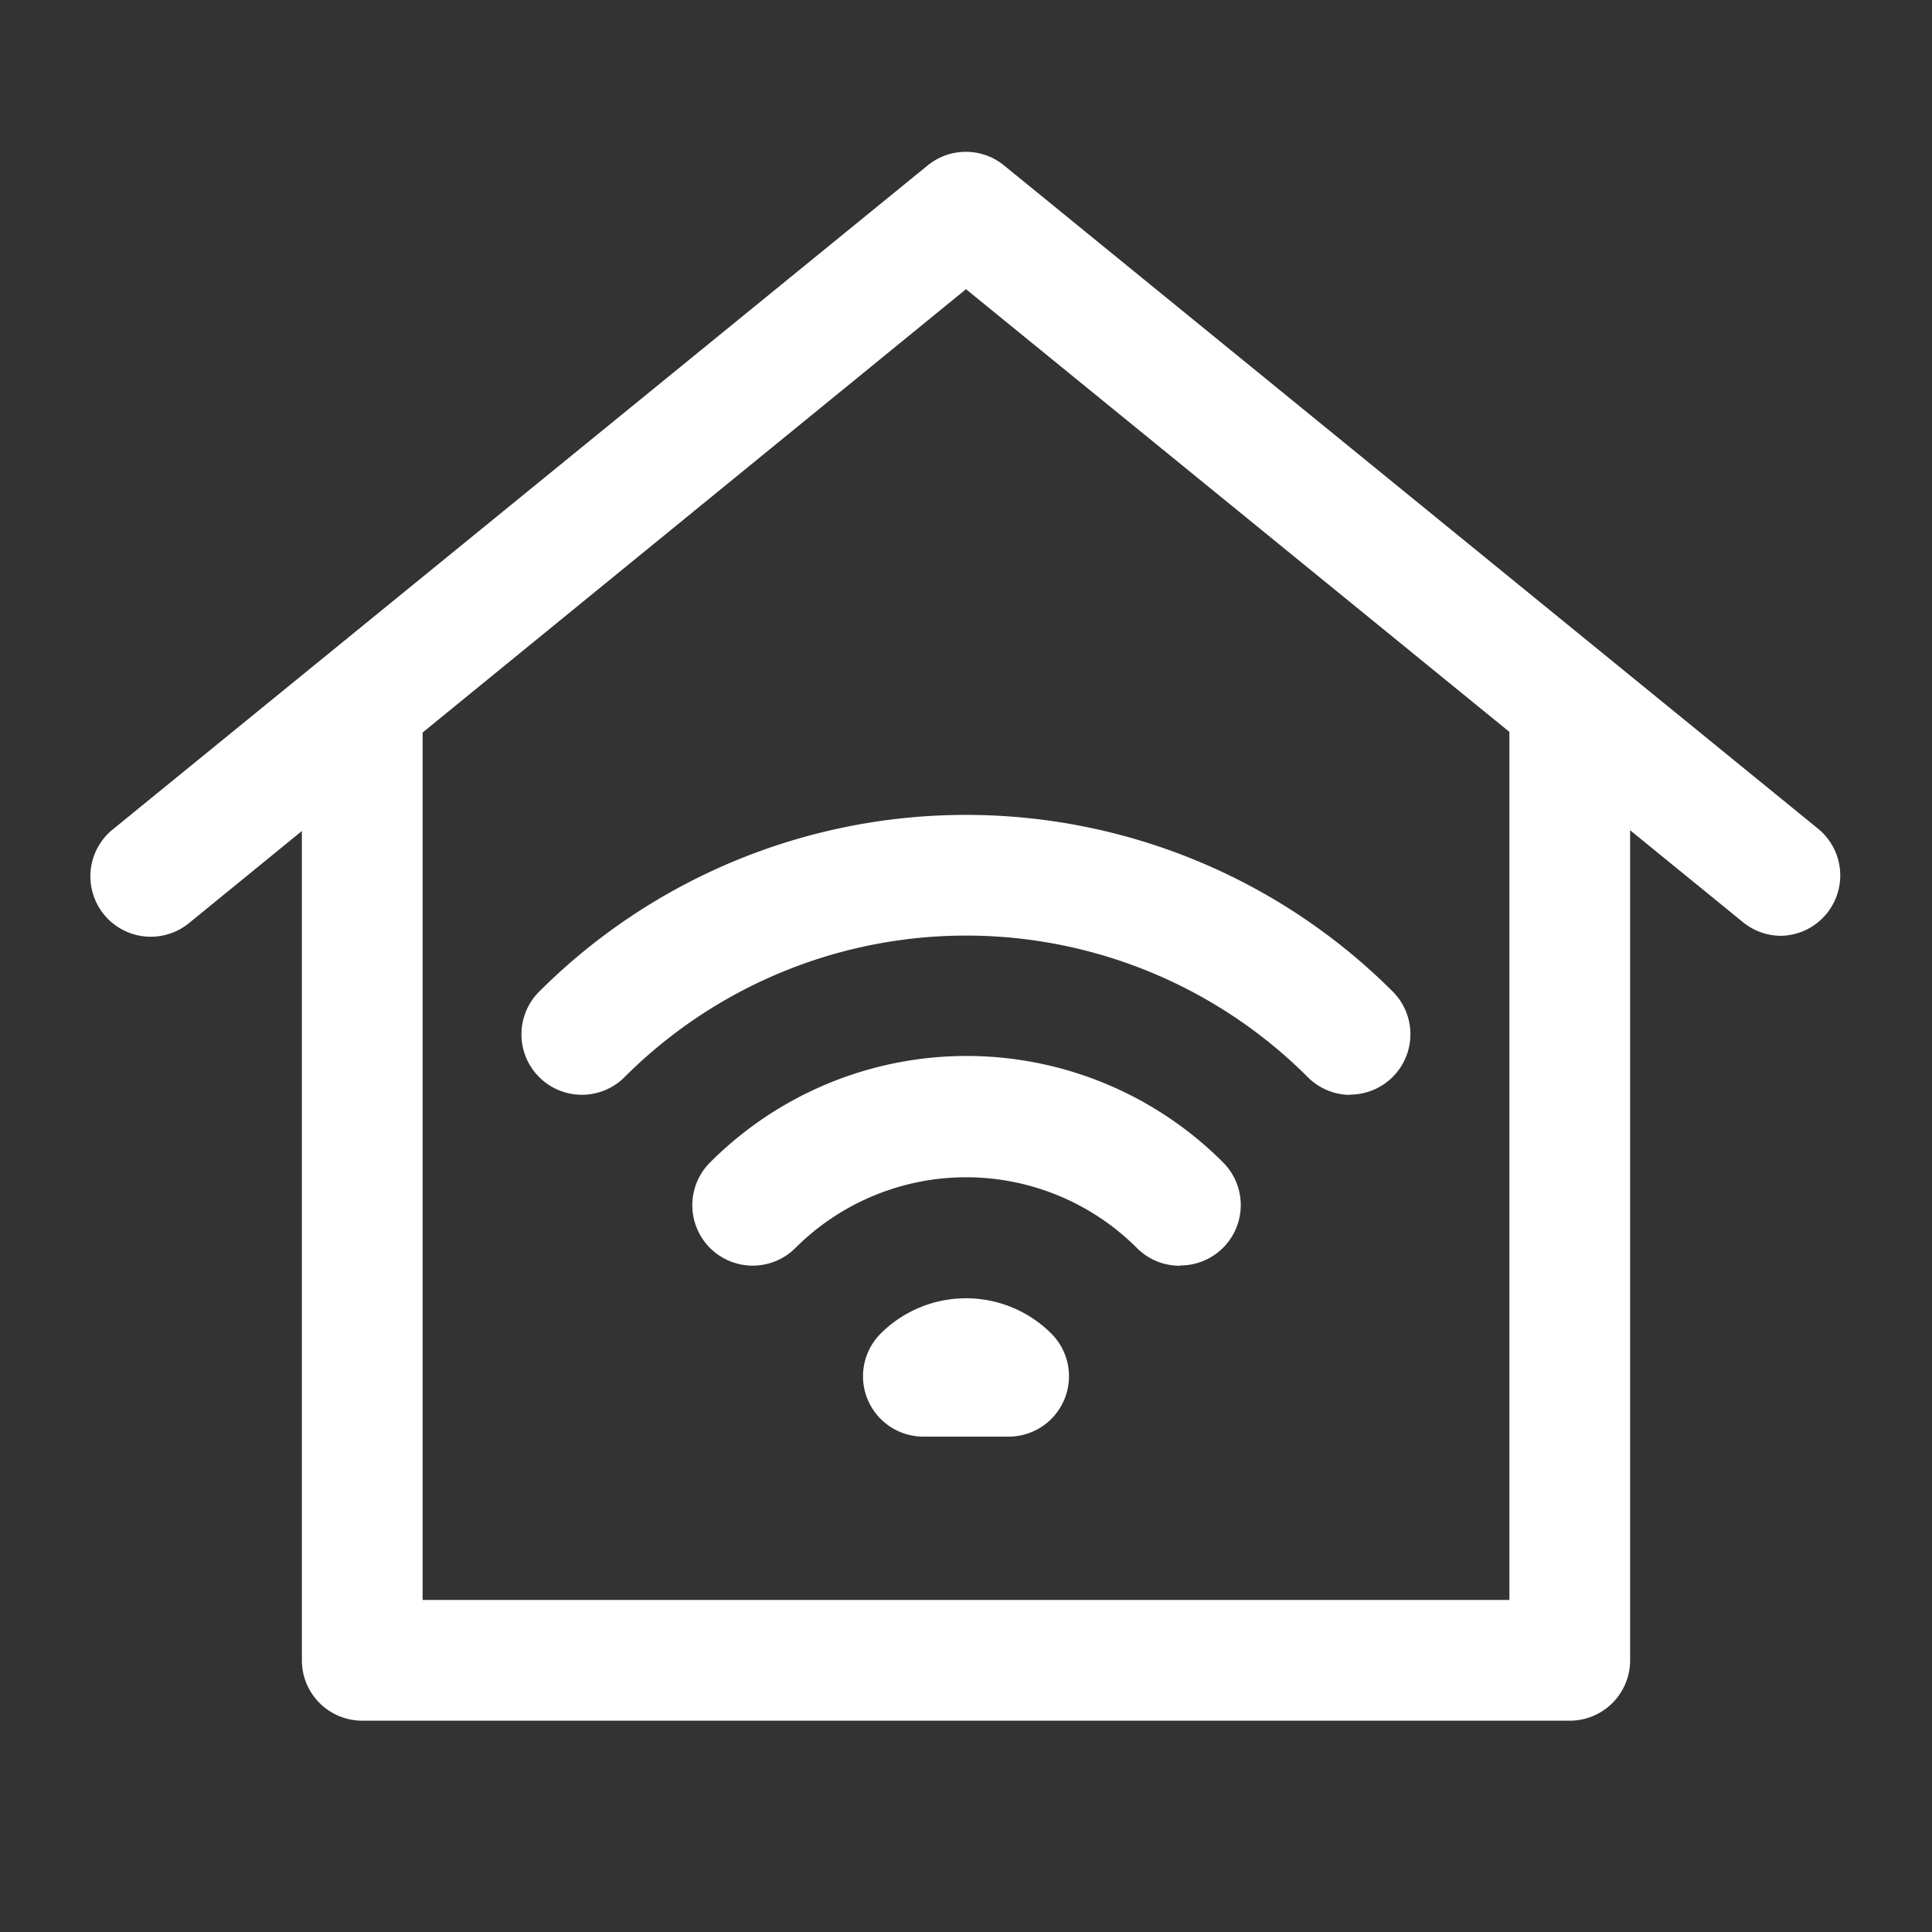 <svg xmlns="http://www.w3.org/2000/svg" viewBox="0 0 64 64"><rect x="0" y="0" width="64" height="64" fill="#333333" stroke="none"/><defs><style>.cls-1{fill:none;}.cls-2{fill:#fff;}</style></defs><title>iot-night</title><g id="invisi-border"><rect class="cls-1" width="64" height="64"/></g><g id="icon"><path class="cls-2" d="M44.73,36.27a2,2,0,0,1-1.41-.59,16,16,0,0,0-22.63,0,2,2,0,0,1-2.83-2.83,20,20,0,0,1,28.28,0,2,2,0,0,1-1.41,3.41Z"/><path class="cls-2" d="M39.07,41.93a2,2,0,0,1-1.41-.59,8,8,0,0,0-11.31,0,2,2,0,0,1-2.83-2.83,12,12,0,0,1,17,0,2,2,0,0,1-1.41,3.41Z"/><path class="cls-2" d="M33.41,47.59H30.59a2,2,0,0,1-1.42-3.41,4,4,0,0,1,5.66,0,2,2,0,0,1-1.42,3.41ZM32,47h0Z"/><path class="cls-2" d="M59,31a2,2,0,0,1-1.26-.45L32,9.58l-25.74,21a2,2,0,1,1-2.53-3.1l27-22a2,2,0,0,1,2.53,0l27,22A2,2,0,0,1,59,31Z"/><path class="cls-2" d="M52,57H12a2,2,0,0,1-2-2V24a2,2,0,0,1,4,0V53H50V24a2,2,0,0,1,4,0V55A2,2,0,0,1,52,57Z"/></g></svg>